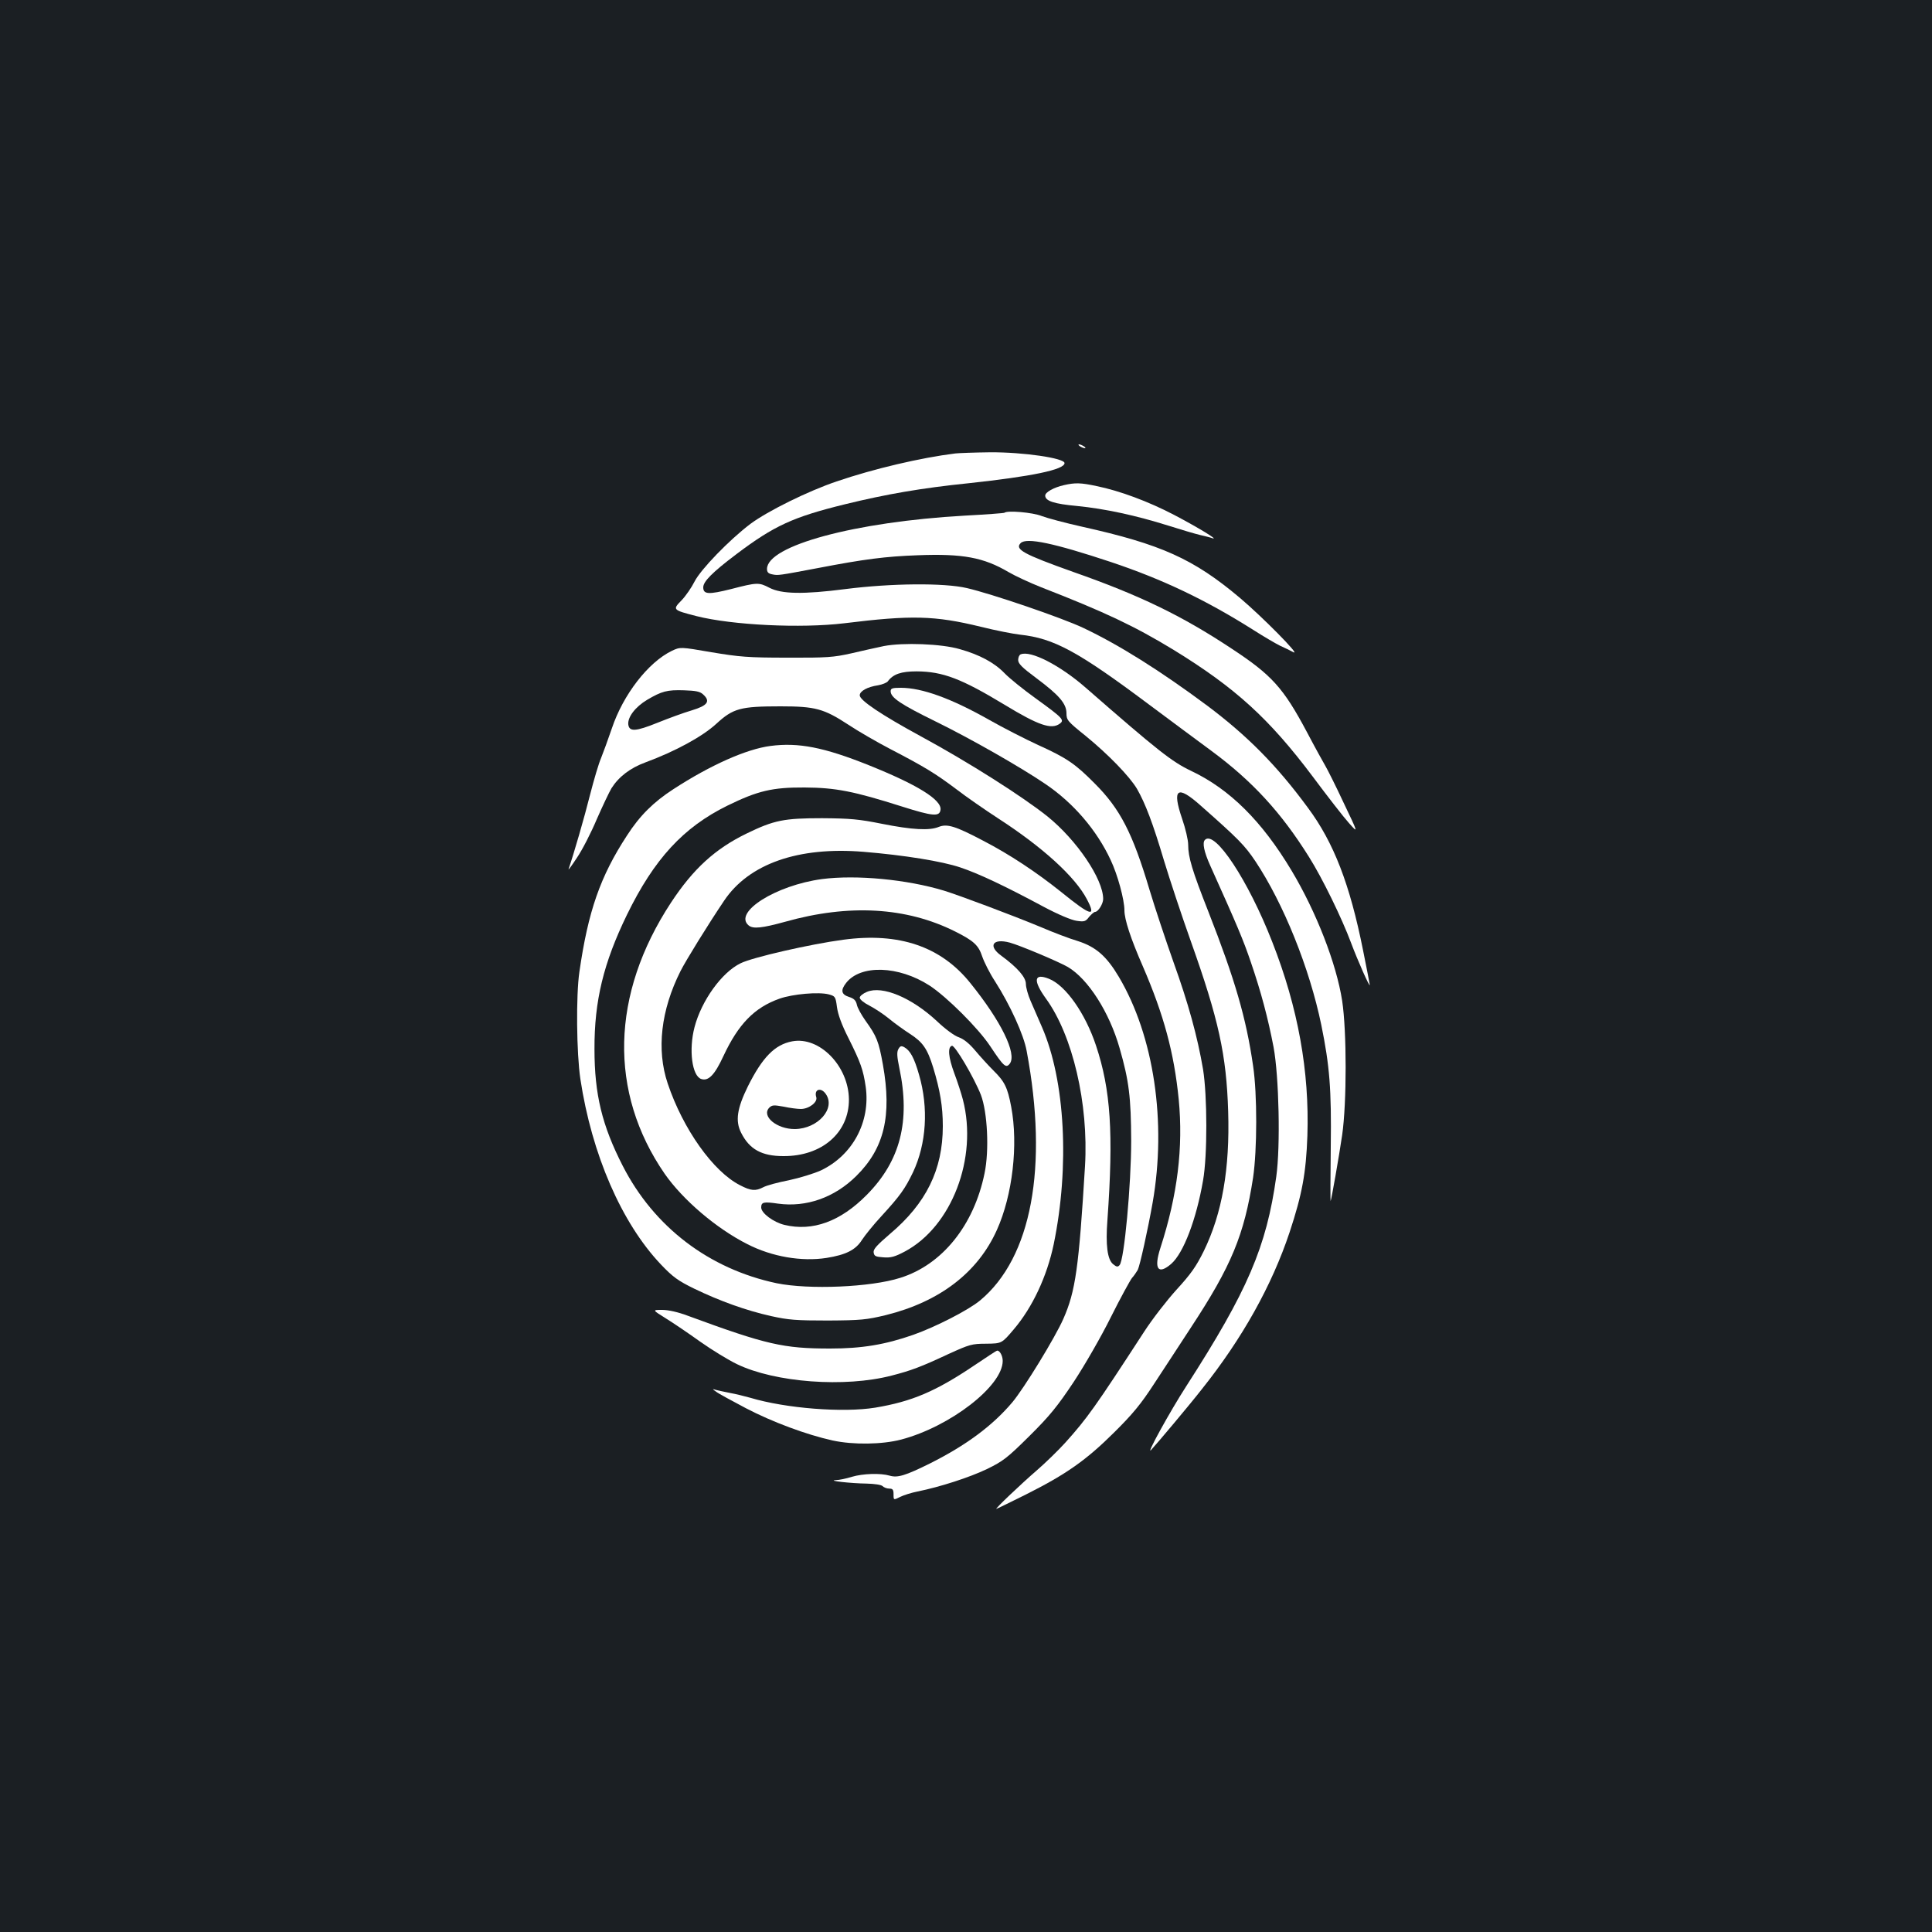 <?xml version="1.0" standalone="no"?>
<!DOCTYPE svg PUBLIC "-//W3C//DTD SVG 20010904//EN"
 "http://www.w3.org/TR/2001/REC-SVG-20010904/DTD/svg10.dtd">
<svg version="1.0" xmlns="http://www.w3.org/2000/svg"
 width="1000pt" height="1000pt" viewBox="0 0 1000 1000"
 preserveAspectRatio="xMidYMid meet">
<rect width="100%" height="100%" fill="#1b1f23"/>
<g transform="translate(0,1000) scale(0.1,-0.1)"
fill="#ffffff" stroke="none">
<path d="M5590 7690 c8 -5 20 -10 25 -10 6 0 3 5 -5 10 -8 5 -19 10 -25 10 -5
0 -3 -5 5 -10z"/>
<path d="M4945 7653 c-178 -22 -422 -79 -615 -145 -148 -50 -356 -153 -445
-219 -110 -83 -258 -236 -290 -299 -15 -30 -45 -74 -67 -97 -48 -49 -47 -50
77 -82 186 -47 541 -64 765 -37 348 43 468 40 706 -18 76 -19 168 -37 204 -41
174 -19 296 -84 665 -360 105 -78 251 -187 326 -242 211 -156 360 -318 504
-548 70 -111 171 -319 218 -445 34 -91 97 -233 97 -218 0 4 -16 85 -35 180
-68 340 -151 557 -286 738 -161 219 -313 372 -521 528 -242 180 -457 315 -641
402 -112 53 -476 177 -602 206 -118 28 -394 25 -629 -5 -218 -28 -331 -26
-394 7 -54 28 -63 28 -198 -7 -116 -29 -144 -28 -144 9 0 30 46 77 172 172
195 147 293 192 562 258 212 52 396 84 641 109 325 35 495 70 495 104 0 26
-215 57 -385 56 -82 -1 -163 -4 -180 -6z"/>
<path d="M5507 7489 c-53 -12 -97 -37 -97 -54 0 -28 45 -43 165 -54 143 -14
305 -49 470 -101 66 -21 141 -43 166 -49 26 -6 55 -13 65 -17 35 -11 -77 57
-199 121 -132 69 -282 125 -401 149 -83 18 -112 18 -169 5z"/>
<path d="M5199 7346 c-2 -2 -95 -9 -207 -15 -566 -32 -1022 -155 -1022 -276 0
-17 7 -24 28 -28 30 -6 30 -6 237 33 239 46 349 60 515 66 233 9 341 -11 470
-87 36 -21 112 -56 170 -79 329 -128 483 -201 685 -324 319 -196 494 -355 720
-656 76 -102 160 -210 187 -240 49 -55 49 -55 -27 104 -41 88 -84 173 -94 190
-10 17 -54 96 -96 176 -123 231 -182 296 -392 434 -257 170 -474 275 -819 396
-258 92 -303 117 -271 149 30 30 172 0 467 -98 269 -90 491 -196 738 -352 53
-34 115 -70 137 -81 22 -10 54 -25 70 -34 40 -20 -163 185 -278 282 -240 202
-408 277 -817 368 -85 19 -179 44 -208 55 -47 19 -179 30 -193 17z"/>
<path d="M4575 6656 c-38 -8 -115 -25 -170 -38 -90 -20 -124 -23 -330 -22
-204 0 -248 4 -392 28 -162 28 -162 28 -206 7 -122 -59 -252 -227 -310 -401
-20 -58 -45 -127 -56 -154 -12 -27 -37 -112 -57 -190 -29 -116 -85 -309 -111
-384 -3 -9 16 17 43 58 28 41 74 131 103 200 30 68 64 140 76 160 38 60 97
105 176 134 154 57 294 133 367 200 87 80 125 90 332 90 180 0 224 -12 351
-95 51 -34 150 -91 219 -127 175 -91 231 -125 340 -207 52 -40 149 -107 215
-150 232 -150 400 -303 461 -420 50 -95 21 -87 -132 37 -130 104 -267 195
-406 267 -144 76 -186 88 -229 71 -48 -20 -138 -15 -294 16 -120 24 -164 28
-310 29 -197 0 -248 -10 -390 -79 -163 -79 -277 -183 -392 -358 -312 -475
-323 -982 -33 -1403 94 -135 268 -284 429 -365 127 -65 280 -91 409 -71 100
16 151 41 184 94 15 23 60 79 100 122 97 106 122 141 164 228 69 147 81 332
31 504 -25 88 -46 126 -77 143 -15 8 -21 6 -30 -10 -9 -16 -7 -40 5 -98 58
-275 5 -481 -168 -656 -137 -139 -281 -191 -427 -156 -57 14 -120 61 -120 90
0 28 12 31 87 20 146 -20 292 31 405 143 145 143 185 312 138 576 -22 122 -32
147 -91 229 -21 30 -41 66 -44 82 -5 22 -15 32 -41 40 -40 13 -44 35 -14 73
75 95 271 89 431 -14 89 -58 253 -221 315 -315 69 -104 81 -115 101 -89 37 51
-45 219 -204 416 -152 190 -369 264 -658 225 -167 -22 -470 -91 -532 -122 -97
-47 -202 -193 -238 -330 -31 -118 -13 -254 35 -269 37 -12 69 21 114 118 78
167 161 252 291 298 68 24 203 36 255 22 33 -9 35 -12 42 -65 5 -38 24 -91 59
-160 64 -128 77 -165 90 -254 25 -181 -68 -354 -232 -432 -35 -16 -110 -39
-166 -51 -57 -11 -116 -27 -132 -36 -41 -21 -64 -19 -120 10 -139 70 -296 291
-375 527 -59 175 -35 380 66 581 27 54 143 242 226 365 128 191 384 281 722
253 208 -17 407 -49 501 -81 93 -31 231 -96 430 -203 77 -41 144 -69 171 -73
40 -6 47 -4 65 20 12 14 26 26 31 26 16 0 42 42 42 67 0 103 -137 305 -288
427 -129 103 -407 280 -656 415 -204 111 -316 186 -316 212 0 22 40 44 95 52
22 4 44 13 50 20 28 38 69 52 150 52 135 -1 230 -37 455 -173 176 -107 242
-129 285 -98 26 19 17 29 -124 131 -64 46 -136 104 -161 130 -53 55 -129 96
-232 125 -95 28 -294 35 -393 16z m-936 -250 c40 -36 24 -58 -59 -83 -41 -12
-120 -41 -177 -64 -114 -46 -146 -47 -151 -9 -4 38 36 91 98 128 75 44 102 52
191 49 60 -2 82 -6 98 -21z"/>
<path d="M5283 6613 c-7 -2 -13 -16 -13 -29 0 -19 20 -39 94 -94 118 -88 156
-132 156 -182 0 -35 6 -42 98 -116 119 -97 229 -211 267 -275 43 -75 82 -177
140 -372 30 -99 92 -286 138 -415 145 -407 185 -590 194 -883 9 -296 -31 -527
-126 -722 -40 -81 -67 -119 -141 -200 -50 -55 -126 -153 -168 -218 -256 -394
-295 -448 -407 -573 -37 -41 -104 -106 -149 -145 -79 -68 -217 -199 -209 -199
2 0 72 34 156 76 205 103 309 176 453 319 96 95 139 147 206 250 47 72 134
204 193 295 209 318 275 478 321 775 21 143 22 430 0 578 -36 249 -94 447
-231 797 -85 216 -105 283 -105 348 0 24 -14 84 -31 133 -54 158 -26 178 96
69 197 -174 228 -206 283 -288 145 -218 280 -552 341 -847 43 -211 53 -331 49
-631 -2 -155 -2 -282 -1 -281 4 4 44 233 60 342 24 168 24 536 0 695 -30 193
-134 460 -262 674 -154 257 -321 422 -520 516 -100 48 -168 101 -546 431 -133
116 -285 194 -336 172z"/>
<path d="M4610 6422 c0 -33 53 -68 230 -155 180 -88 440 -236 571 -325 145
-98 266 -239 338 -394 36 -76 71 -205 71 -260 0 -47 32 -145 95 -289 109 -252
162 -448 186 -689 24 -250 -6 -495 -95 -770 -35 -108 -12 -141 57 -81 63 56
129 229 164 431 23 130 22 438 0 575 -29 170 -76 341 -153 555 -40 113 -96
281 -124 374 -88 295 -152 419 -284 551 -101 102 -145 132 -293 199 -65 30
-179 88 -253 130 -196 111 -348 166 -457 166 -45 0 -53 -3 -53 -18z"/>
<path d="M3988 6139 c-124 -16 -311 -99 -503 -224 -102 -66 -174 -137 -240
-240 -138 -211 -201 -392 -246 -705 -18 -122 -15 -421 5 -555 59 -390 213
-745 417 -960 62 -65 88 -84 174 -126 131 -63 266 -112 396 -141 90 -20 130
-23 294 -23 172 1 200 4 300 28 278 69 476 220 575 441 81 180 111 441 74 637
-19 101 -34 131 -93 189 -25 25 -67 71 -93 102 -32 38 -60 60 -85 69 -22 7
-70 42 -114 84 -130 121 -282 185 -362 151 -20 -8 -37 -22 -37 -30 0 -9 22
-27 50 -41 27 -14 73 -44 102 -68 29 -24 78 -59 109 -79 65 -42 89 -76 119
-173 36 -119 50 -202 50 -304 0 -225 -86 -400 -275 -559 -66 -57 -86 -78 -83
-95 3 -19 10 -22 51 -25 38 -3 59 3 110 30 243 129 379 484 301 786 -8 31 -28
93 -45 138 -30 81 -35 134 -12 141 15 5 115 -165 150 -254 34 -89 44 -287 19
-406 -55 -269 -219 -473 -436 -541 -153 -49 -473 -62 -640 -28 -350 74 -635
291 -797 608 -107 209 -146 370 -146 604 -1 250 47 446 168 695 141 289 292
453 520 565 157 77 233 95 400 94 160 -1 253 -19 505 -99 158 -50 193 -53 198
-17 8 52 -121 131 -373 232 -230 92 -362 118 -507 99z"/>
<path d="M6237 5653 c-15 -14 -5 -62 27 -133 140 -311 171 -384 211 -502 52
-152 88 -287 117 -438 28 -152 36 -513 14 -670 -51 -364 -148 -591 -466 -1085
-84 -130 -211 -361 -182 -330 29 31 199 233 263 315 209 262 362 536 454 812
65 197 85 306 92 499 11 333 -48 663 -182 1004 -124 318 -297 580 -348 528z"/>
<path d="M4255 5450 c-239 -32 -461 -172 -380 -240 23 -19 69 -14 189 19 330
93 627 76 879 -50 98 -49 122 -72 141 -130 10 -29 39 -87 66 -128 78 -122 149
-277 164 -361 113 -601 25 -1070 -241 -1291 -60 -50 -230 -137 -346 -178 -146
-51 -266 -71 -430 -71 -242 0 -330 20 -735 169 -53 20 -102 31 -135 31 -51 0
-51 0 18 -43 39 -24 120 -79 180 -122 61 -43 146 -95 190 -116 197 -95 558
-122 800 -59 101 26 152 45 295 112 108 49 120 53 195 53 80 1 80 1 142 74 97
114 172 274 207 441 83 403 59 847 -60 1122 -20 46 -47 108 -60 138 -13 30
-24 69 -24 87 0 35 -44 85 -127 146 -71 51 -45 92 44 68 54 -15 249 -97 300
-126 105 -62 215 -234 268 -420 49 -170 59 -255 60 -480 0 -226 -36 -617 -60
-643 -9 -11 -16 -10 -34 5 -29 24 -39 98 -29 228 32 450 17 675 -59 903 -55
166 -157 312 -244 346 -78 31 -83 -9 -15 -103 138 -190 221 -544 202 -866 -32
-527 -49 -648 -112 -791 -42 -96 -203 -359 -264 -432 -103 -122 -240 -223
-425 -316 -129 -64 -169 -76 -210 -64 -47 14 -139 11 -196 -6 -29 -9 -66 -17
-83 -17 -48 -3 80 -17 159 -18 41 -1 76 -6 83 -13 7 -7 22 -13 35 -13 18 0 22
-6 22 -30 0 -30 0 -30 34 -13 18 9 59 22 90 28 118 24 269 73 359 116 84 41
105 57 221 172 105 104 145 154 229 280 56 85 142 234 192 335 50 100 100 191
109 202 10 11 23 30 30 42 11 22 52 207 77 348 73 417 7 862 -175 1169 -63
106 -118 155 -212 185 -41 12 -128 45 -193 73 -147 61 -419 163 -500 188 -191
58 -453 83 -631 60z"/>
<path d="M4100 4610 c-90 -17 -154 -83 -229 -233 -56 -114 -66 -179 -35 -240
43 -86 107 -121 219 -121 199 -1 340 121 339 294 -2 173 -153 327 -294 300z
m174 -272 c53 -75 -40 -180 -159 -182 -94 -1 -176 67 -133 111 15 14 24 14 74
5 32 -7 72 -12 89 -12 42 0 88 35 80 61 -13 41 24 53 49 17z"/>
<path d="M5045 2934 c-202 -136 -324 -188 -515 -220 -166 -27 -462 -4 -646 51
-29 8 -76 20 -105 25 -30 6 -63 13 -74 16 -19 6 -19 5 1 -9 11 -9 81 -47 155
-86 136 -71 313 -137 449 -167 107 -23 256 -21 355 5 253 67 525 277 525 407
0 27 -16 55 -29 53 -4 0 -55 -34 -116 -75z"/>
</g>
</svg>
